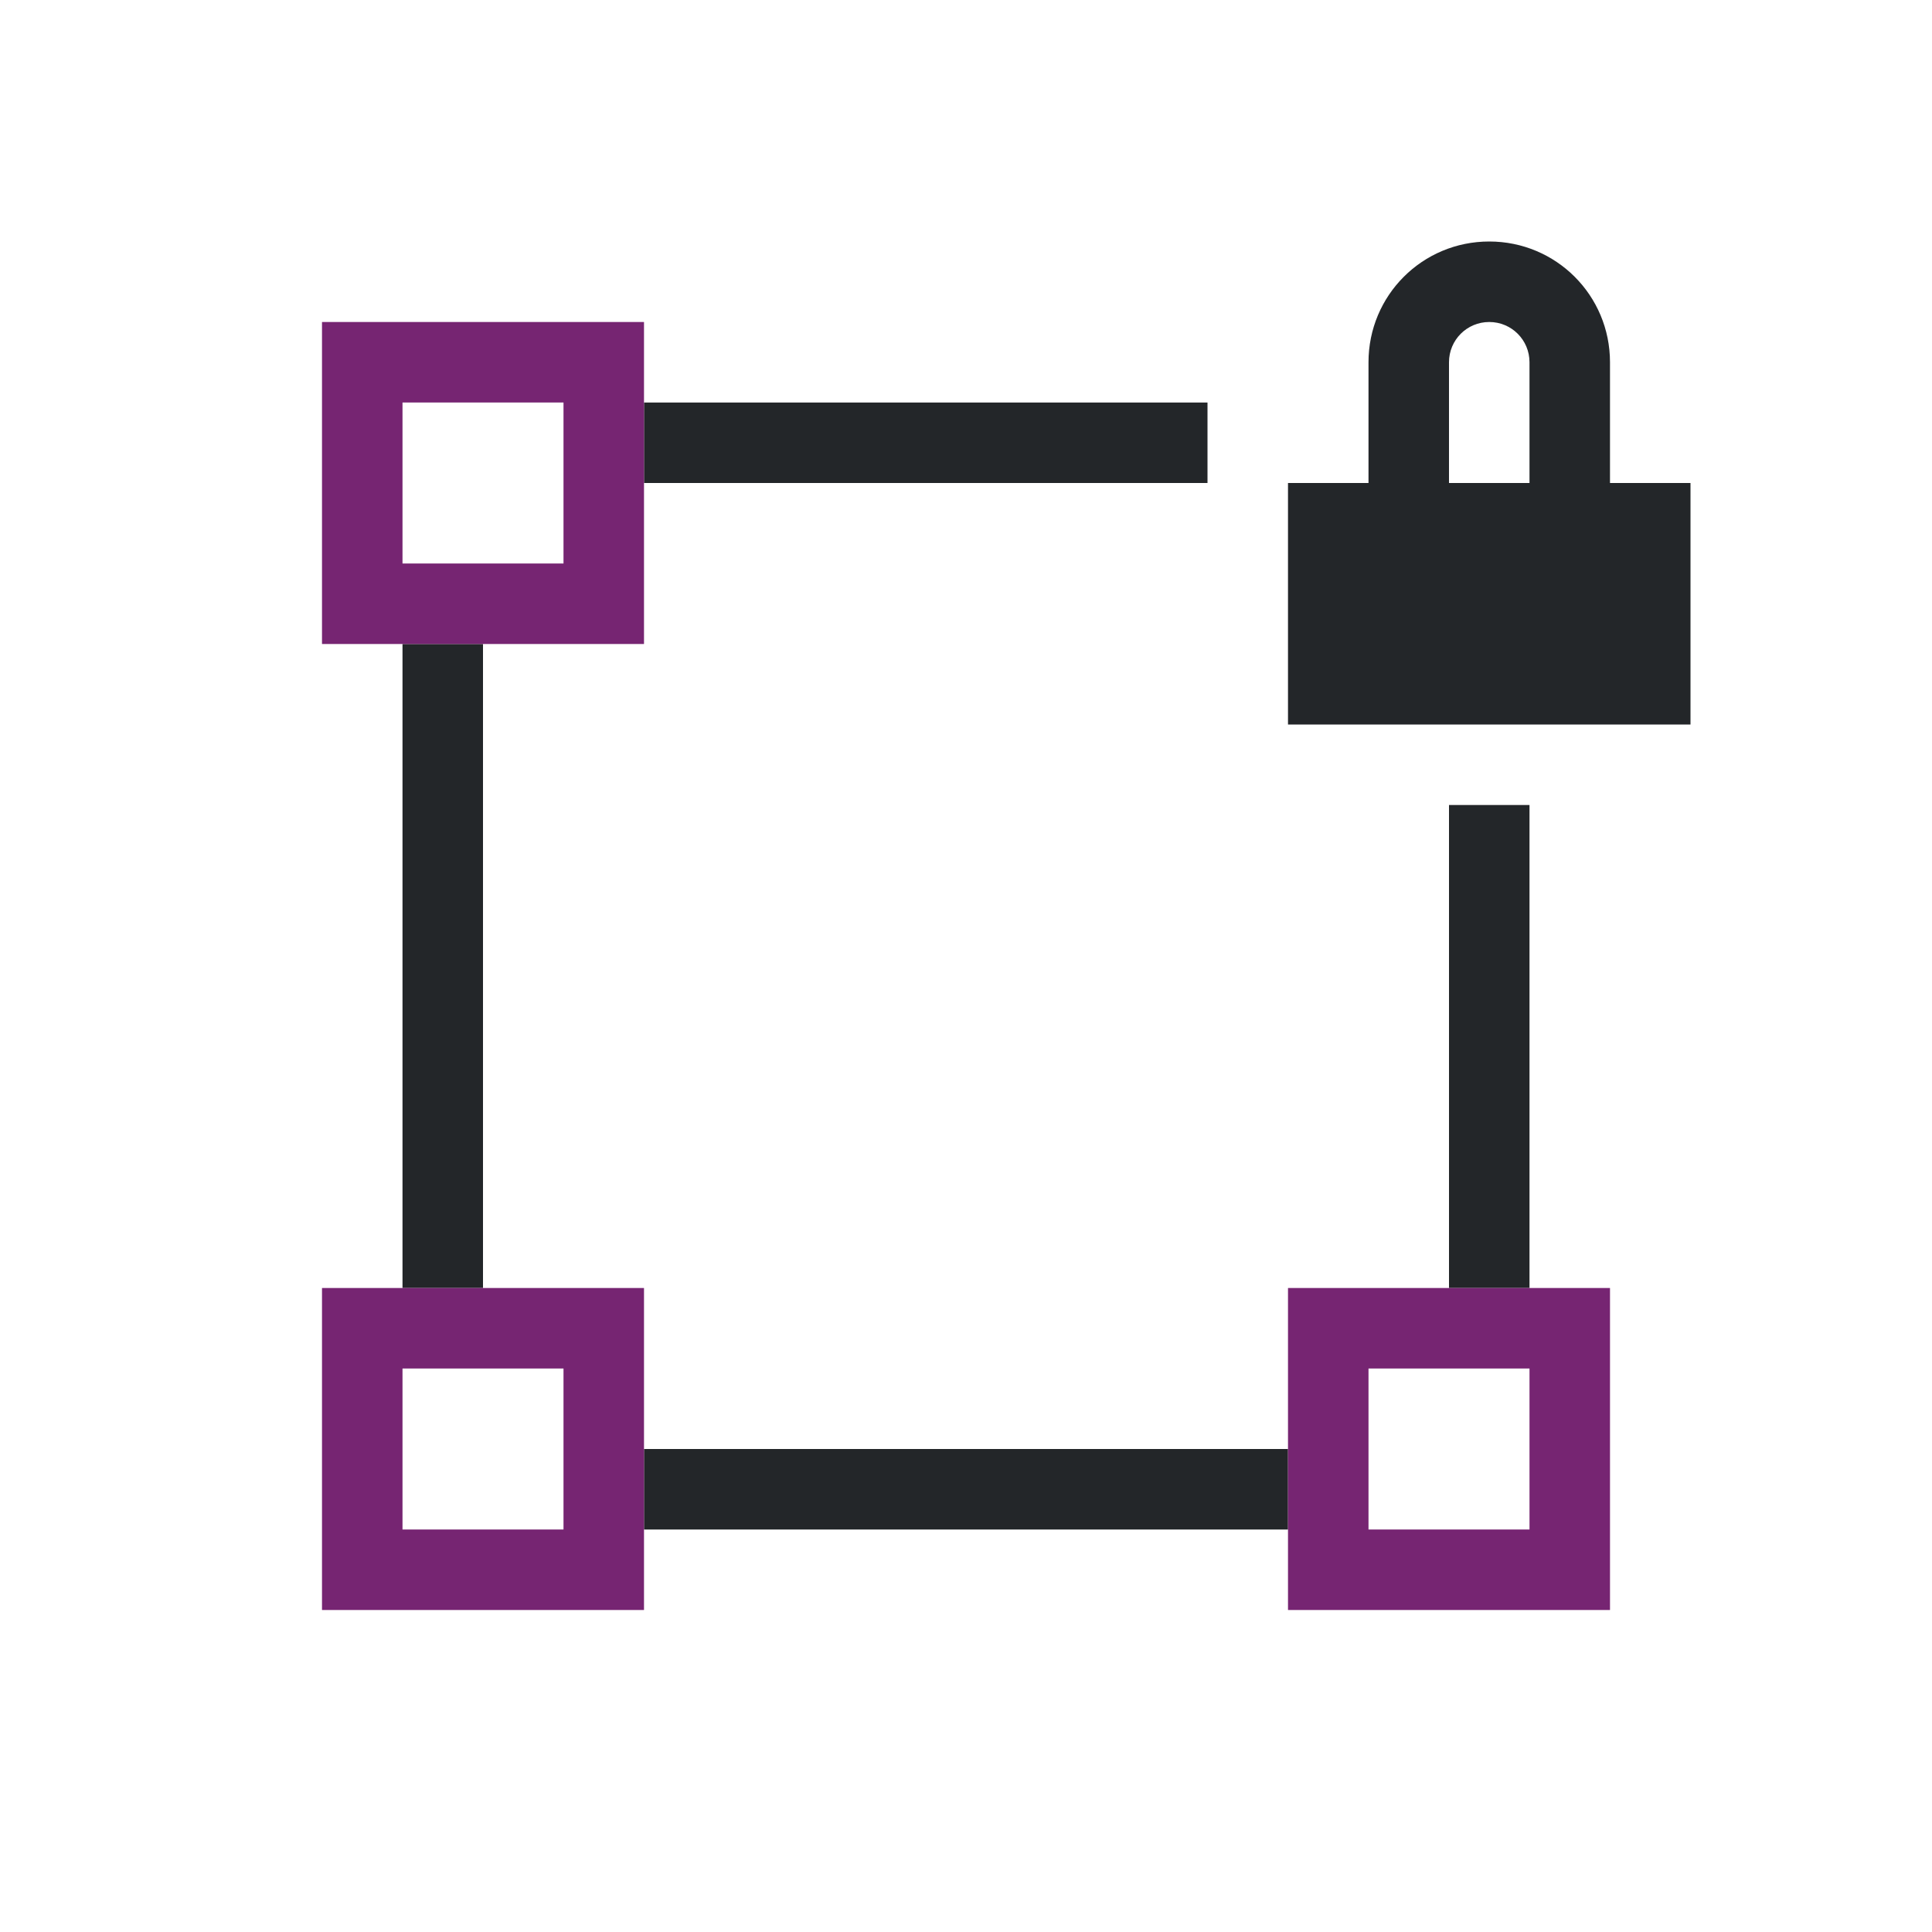 <svg viewBox="0 0 24 24" xmlns="http://www.w3.org/2000/svg"><path d="m18.5 3c-.831 0-1.5.669-1.5 1.5v1.5h-1v3h5v-3h-1v-1.5c0-.831-.669-1.5-1.5-1.5zm0 1c.277 0 .5.223.5.5v1.5h-1v-1.5c0-.277.223-.5.5-.5zm-10.5 1v1h7v-1zm-3 3v8h1v-8zm13 2v6h1v-6zm-10 8v1h8v-1z" fill="#232629"/><path d="m4 4v4h4v-4zm1 1h2v2h-2zm-1 11v4h4v-4zm12 0v4h4v-4zm-11 1h2v2h-2zm12 0h2v2h-2z" fill="#762572"/></svg>